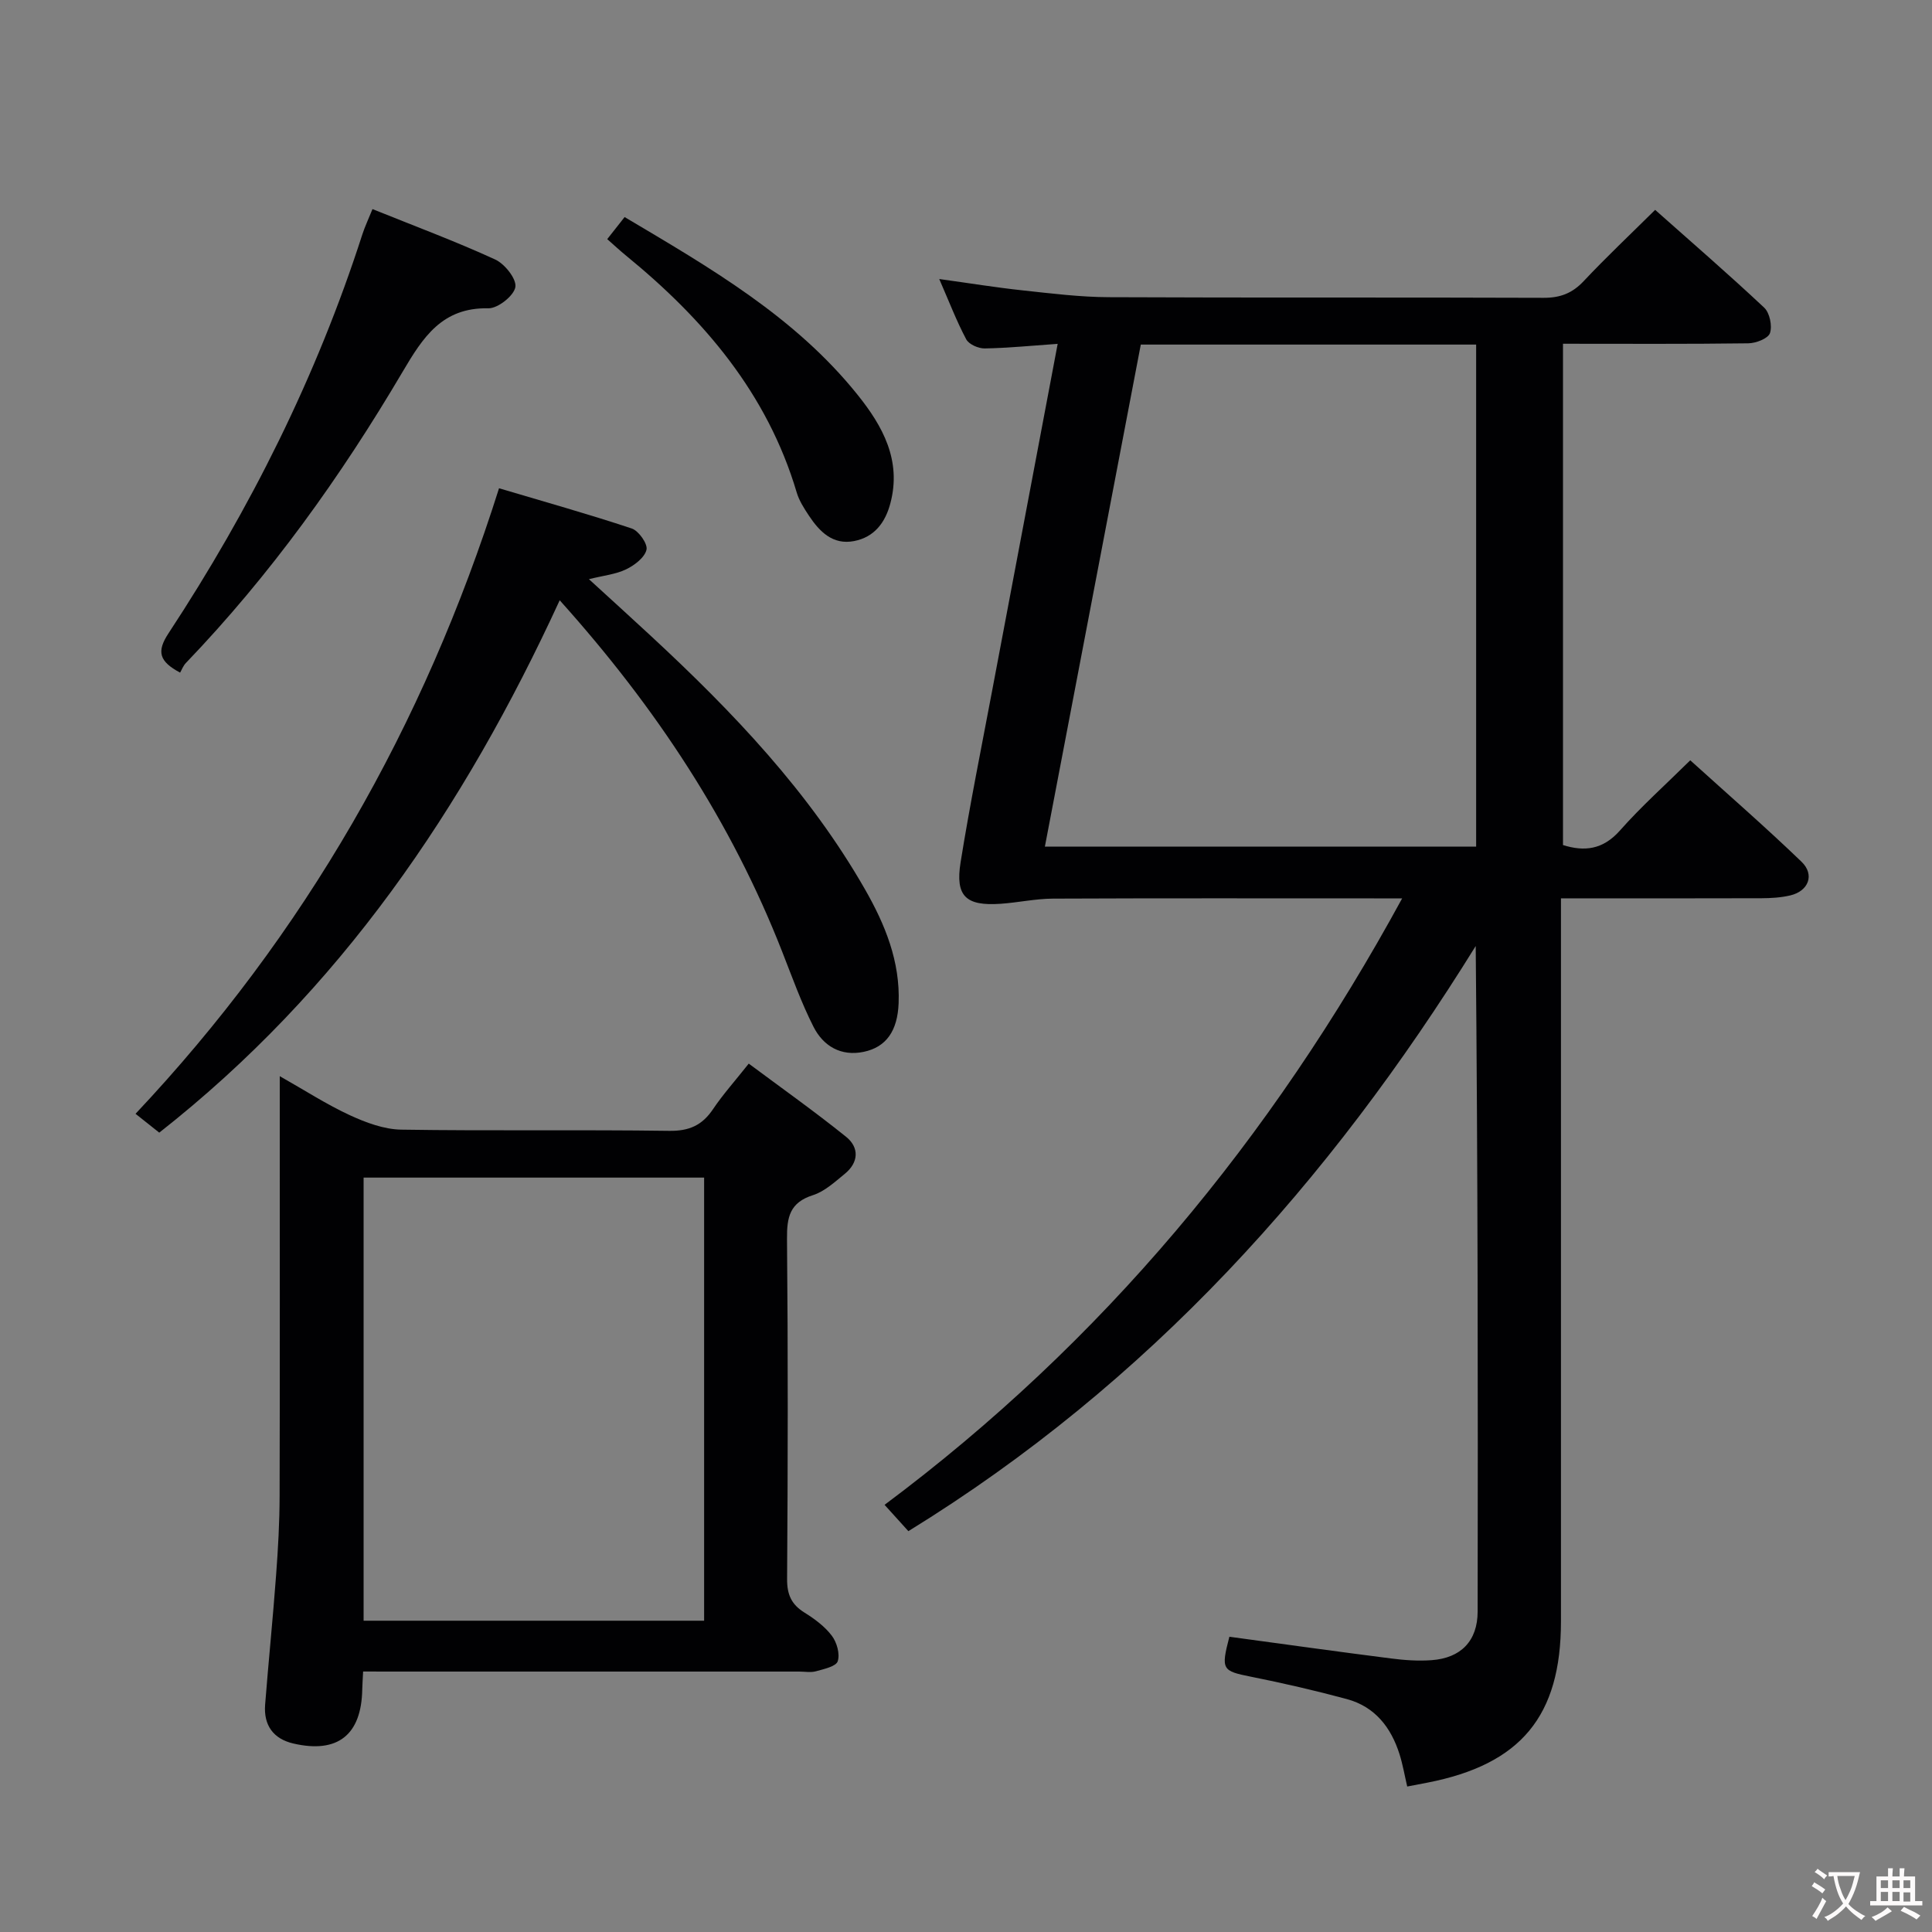 <svg enable-background="new 0 0 400 400" viewBox="0 0 400 400" xmlns="http://www.w3.org/2000/svg"><rect x="0" y="0" width="400" height="400" fill="#808080" stroke="none"/><g fill="#010103"><path d="m218.98 71.19c-5.56.39-10.34.87-15.12.95-1.3.02-3.27-.85-3.82-1.9-2-3.76-3.53-7.78-5.58-12.47 6.26.86 11.75 1.76 17.28 2.35 5.94.64 11.91 1.39 17.87 1.41 29.99.14 59.99.01 89.98.13 3.45.01 5.94-.95 8.3-3.46 4.66-4.96 9.63-9.64 14.79-14.75 7.55 6.71 15.21 13.33 22.58 20.25 1.14 1.07 1.7 3.78 1.19 5.27-.38 1.12-2.9 2.09-4.49 2.11-12.65.17-25.29.09-38.36.09v103.79c4.41 1.38 8.25.99 11.79-3.01 4.4-4.98 9.39-9.43 14.56-14.54 7.65 6.93 15.52 13.77 23.03 21 2.8 2.69 1.45 6.1-2.34 6.98-1.92.45-3.95.57-5.92.58-13.63.05-27.27.02-41.54.02v6.23 143.47c0 19.61-8.28 29.61-27.66 33.39-1.3.25-2.61.5-4.17.8-.53-2.25-.91-4.53-1.6-6.71-1.76-5.55-5.09-9.82-10.89-11.39-6.55-1.77-13.18-3.3-19.84-4.63-5.99-1.2-6.27-1.44-4.49-8.28 11.11 1.51 22.26 3.07 33.42 4.49 2.79.36 5.66.57 8.46.36 6.05-.44 9.51-3.98 9.52-10.06.07-45.82.04-91.64-.4-137.8-30.25 48.83-67.72 90.54-117.46 121.15-1.53-1.69-2.95-3.26-4.93-5.45 45.09-33.65 80.03-75.76 107.16-125.56-2.32 0-4.06 0-5.81 0-22.16 0-44.32-.05-66.49.05-3.62.02-7.23.82-10.85 1.07-7.17.49-9.4-1.55-8.27-8.59 1.92-11.96 4.33-23.83 6.57-35.73 4.45-23.62 8.92-47.23 13.53-71.61zm17.21.15c-6.63 34.69-13.21 69.14-19.86 103.95h89.29c0-34.79 0-69.29 0-103.95-23.15 0-45.91 0-69.43 0z"/><path d="m75.18 346.07c-.08 1.7-.16 2.7-.18 3.69-.16 9.42-5.07 13.34-14.25 11.22-4.16-.96-6.19-3.79-5.86-8.04.7-8.94 1.61-17.86 2.27-26.8.41-5.47.72-10.95.73-16.43.07-26.98.03-53.97.03-80.95 0-1.75 0-3.5 0-5.95 5.29 2.99 9.74 5.88 14.51 8.08 3.32 1.53 7.07 2.93 10.64 2.99 18.48.29 36.98-.01 55.46.25 4.16.06 6.85-1.15 9.1-4.5 2.03-3.02 4.49-5.76 7.39-9.42 6.78 5.05 13.63 9.9 20.15 15.15 2.78 2.24 2.61 5.34-.29 7.69-2.05 1.67-4.16 3.63-6.58 4.4-4.78 1.52-5.4 4.54-5.36 9.02.22 23.48.18 46.97.02 70.46-.02 3.23.91 5.27 3.6 6.94 2.09 1.3 4.2 2.86 5.66 4.79 1.04 1.37 1.72 3.78 1.22 5.29-.36 1.08-2.87 1.61-4.51 2.07-1.08.3-2.32.06-3.48.06-28.15 0-56.3 0-84.45 0-1.8-.01-3.6-.01-5.82-.01zm70.6-102.26c-23.79 0-47.15 0-70.5 0v91.74h70.5c0-30.67 0-60.95 0-91.74z"/><path d="m115.88 124.28c-19.88 43.19-45.52 80.86-82.91 110.22-1.45-1.16-2.97-2.36-4.91-3.9 35.01-37.18 59.66-80.17 75.26-129.51 9.24 2.75 18.43 5.32 27.48 8.33 1.44.48 3.34 3.2 3.05 4.4-.39 1.63-2.49 3.22-4.23 4.06-2.15 1.03-4.67 1.28-7.69 2.03 4.63 4.24 8.78 7.99 12.88 11.8 16.9 15.67 32.75 32.25 44.29 52.44 4.16 7.27 7.29 14.93 6.95 23.56-.22 5.7-2.55 9.08-7.22 10.06-4.71.99-8.36-1.18-10.39-5.16-2.54-5-4.44-10.34-6.5-15.58-10.5-26.81-26.01-50.43-46.06-72.75z"/><path d="m77.12 43.29c8.9 3.59 17.29 6.71 25.41 10.44 1.98.91 4.46 4.04 4.17 5.71-.31 1.8-3.63 4.43-5.58 4.39-9.59-.21-13.56 6.02-17.76 13.14-12.78 21.68-27.38 42.07-44.87 60.29-.57.59-.87 1.44-1.2 2-4.35-2.32-4.9-4.35-2.41-8.13 16.95-25.78 30.66-53.17 40.14-82.6.5-1.55 1.2-3.02 2.1-5.24z"/><path d="m125.72 49.51c1.27-1.61 2.38-3.03 3.6-4.57 17.68 10.49 35.3 20.65 48.26 36.83 5.17 6.45 9.12 13.56 6.76 22.44-1.06 4.02-3.34 7-7.5 7.81-4.41.86-7.16-1.94-9.37-5.27-1-1.51-2.03-3.11-2.53-4.82-6.08-20.47-19.19-35.83-35.34-49.02-1.28-1.05-2.48-2.17-3.88-3.4z"/></g><path d="m377.9 391.2c-.2.3-.4.5-.6.8-.7-.6-1.4-1-2.2-1.5.2-.3.4-.5.5-.8.6.4 1.4.8 2.3 1.5zm-1.8 6.1c-.2-.2-.5-.4-.9-.6.4-.6.8-1.2 1.2-1.9s.7-1.3.9-1.9c.3.3.5.5.8.7-.7 1.3-1.4 2.6-2 3.7zm2.2-9c-.3.3-.5.5-.6.8-.6-.6-1.3-1.1-2-1.5.3-.3.5-.5.6-.7.6.5 1.3.9 2 1.4zm.3.2v-.9h2 4.5c-.3 1.3-.6 2.5-1 3.6s-.9 2.1-1.4 3c.4.5 1 1 1.6 1.4s1.2.8 1.9 1.1c-.3.2-.5.4-.8.8-.4-.3-1-.7-1.6-1.2s-1.2-1.1-1.6-1.6c-.5.6-1.1 1.1-1.7 1.6s-1.4.9-2.1 1.4c-.1-.3-.3-.5-.7-.8.6-.2 1.2-.5 1.9-1s1.4-1.1 2-1.8c-.5-.8-.9-1.6-1.2-2.5s-.6-2-.8-3.2c-.4.1-.7.1-1 .1zm2.5 2.7c.3 1 .7 1.7 1 2.2.3-.5.6-1.1 1-2s.6-1.9.9-3h-3.2-.4c.1.9.3 1.8.7 2.8z" fill="#fcfafa"/><path d="m396.5 388.5v1.5 3.6h1.5v.9c-.4 0-1 0-1.7 0h-7.9c-.5 0-.9 0-1.2 0v-.9h1.3v-3.5c0-.7 0-1.2 0-1.6h2.4c0-.8 0-1.4 0-1.7h1c0 .3-.1.8-.1 1.7h1.5c0-.8 0-1.4 0-1.7h1c0 .3-.1.9-.1 1.7zm-8.2 9.2c-.2-.3-.5-.5-.8-.8.8-.3 1.4-.6 1.9-.9s1-.7 1.4-1.1c.3.3.6.5.9.8-1.6 1-2.8 1.6-3.4 2zm2.6-6.8v-1.6h-1.5v1.6zm0 2.7v-1.9h-1.5v1.9zm2.4-2.7v-1.6h-1.5v1.6zm0 2.7v-1.9h-1.5v1.9zm.2 2 .7-.8c.4.2.9.5 1.6.8s1.3.7 1.8 1c-.3.3-.5.5-.8.8-.4-.3-1.5-1-3.3-1.8zm2-4.7v-1.6h-1.4v1.6zm0 2.8v-1.9h-1.4v1.9z" fill="#fcfafa"/></svg>